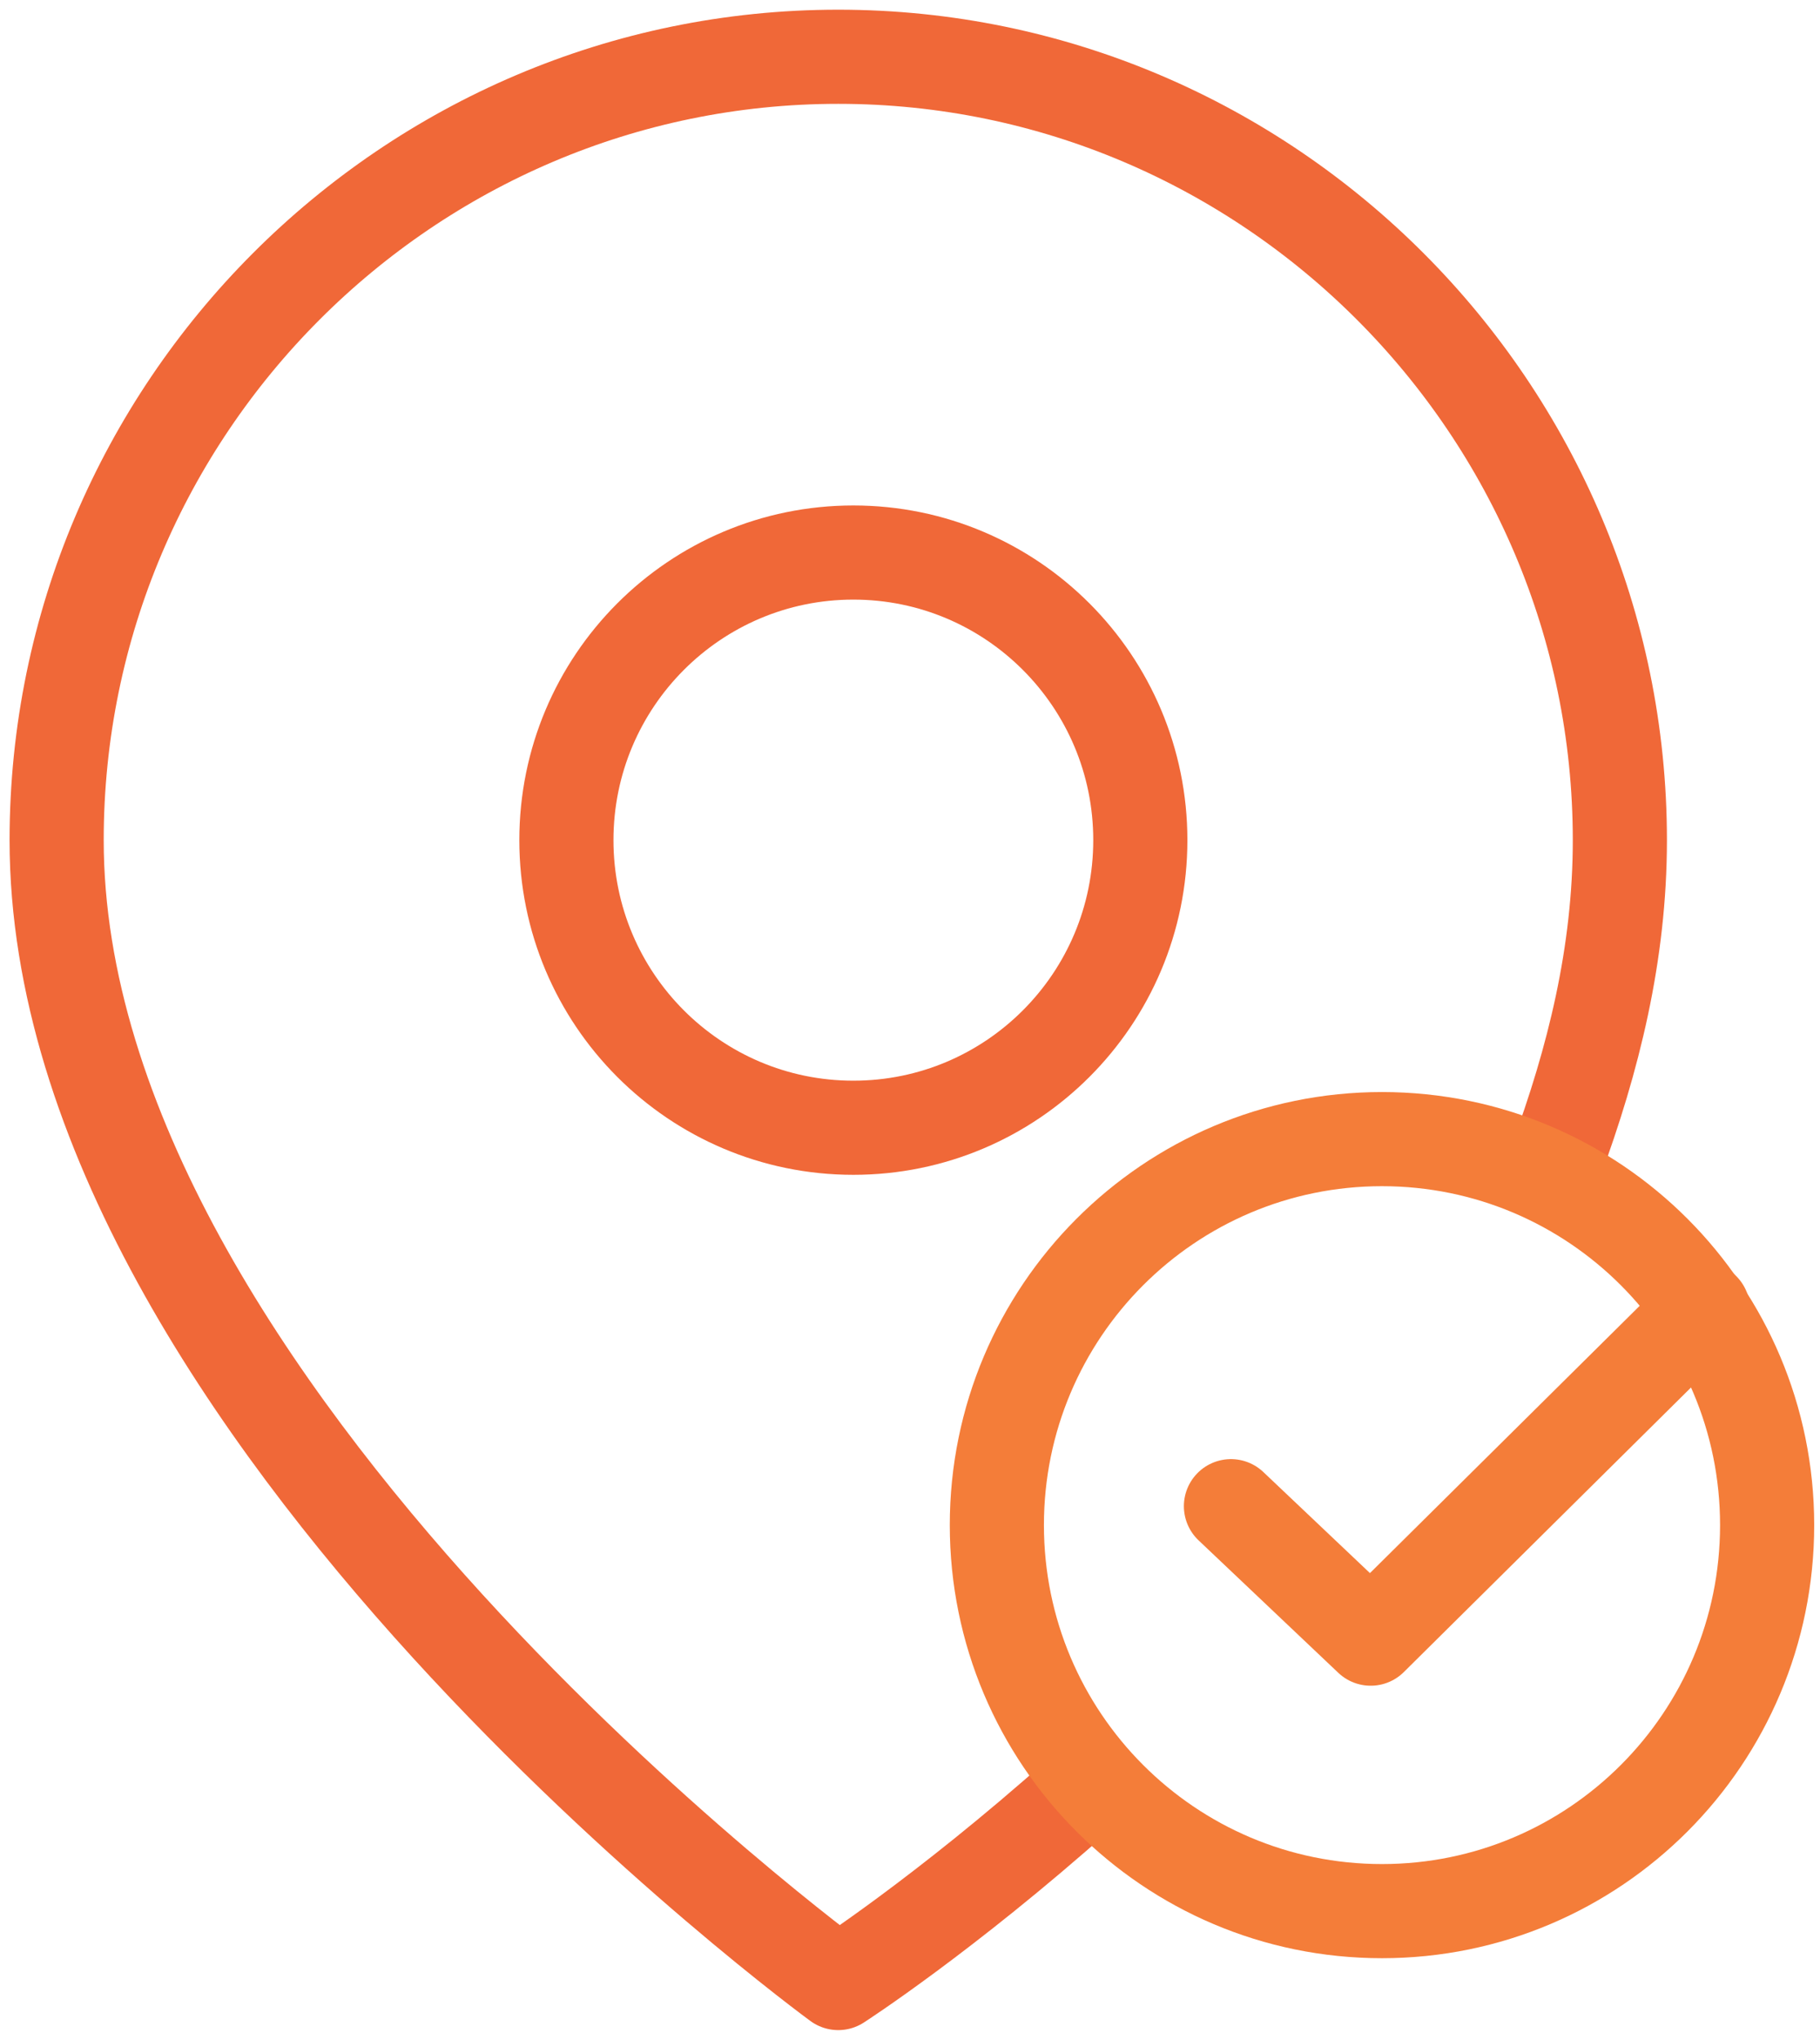 <svg width="58" height="65" viewBox="0 0 58 65" fill="none" xmlns="http://www.w3.org/2000/svg">
<path d="M27.195 35.937C32.246 35.937 36.34 31.834 36.34 26.772C36.34 21.71 32.246 17.607 27.195 17.607C22.144 17.607 18.05 21.71 18.05 26.772C18.05 31.834 22.144 35.937 27.195 35.937Z" stroke="#F06838" stroke-width="3" stroke-miterlimit="10" stroke-linecap="round" stroke-linejoin="round"/>
<path d="M49.577 37.022C50.78 33.766 51.622 30.39 51.622 26.772C51.622 13.024 40.431 1.809 26.713 1.809C12.996 1.809 1.805 13.024 1.805 26.772C1.805 44.981 26.713 63.191 26.713 63.191C26.713 63.191 30.083 61.02 34.415 57.161" stroke="#F06838" stroke-width="3" stroke-miterlimit="10" stroke-linecap="round" stroke-linejoin="round"/>
<path d="M44.041 60.9C50.82 60.9 56.315 55.393 56.315 48.599C56.315 41.806 50.82 36.299 44.041 36.299C37.263 36.299 31.768 41.806 31.768 48.599C31.768 55.393 37.263 60.9 44.041 60.9Z" stroke="#F47D39" stroke-width="3" stroke-miterlimit="10" stroke-linecap="round" stroke-linejoin="round"/>
<path d="M54.27 41.725L43.681 52.217L39.228 47.996" stroke="#F47D39" stroke-width="3" stroke-miterlimit="10" stroke-linecap="round" stroke-linejoin="round"/>
</svg>
